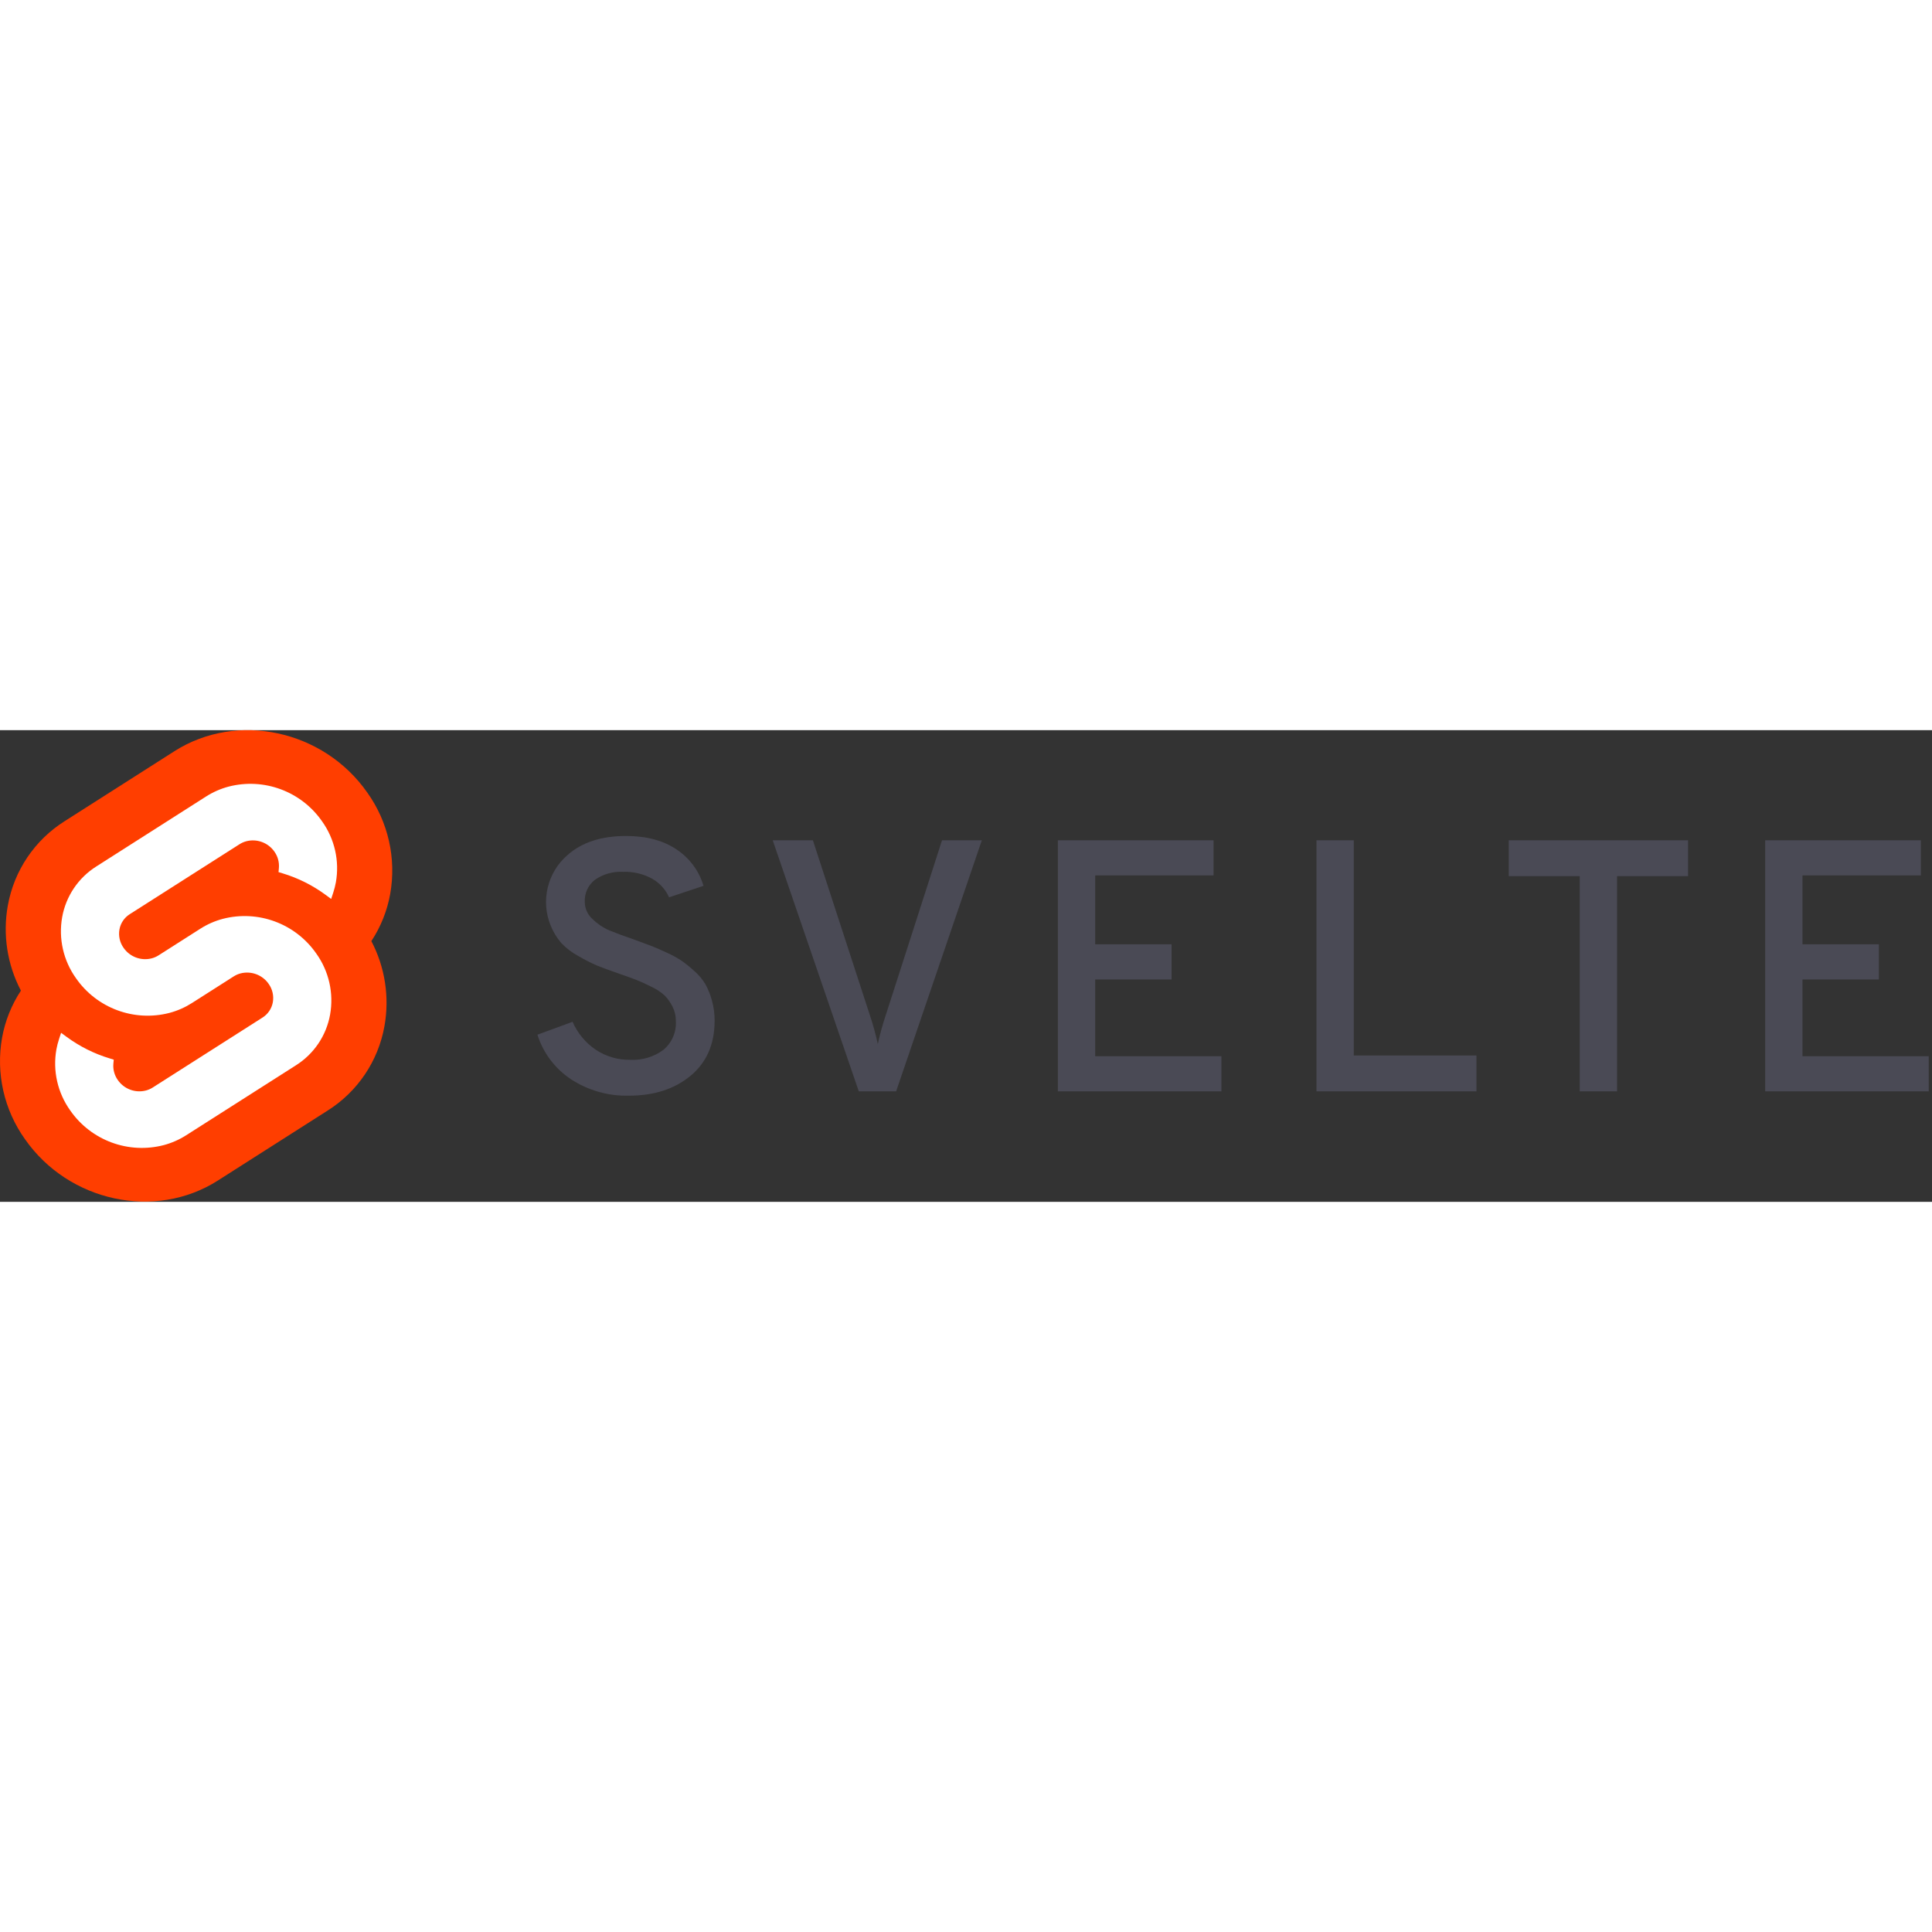 <svg viewBox="0 0 512 125" version="1.1" xmlns="http://www.w3.org/2000/svg" xmlns:xlink="http://www.w3.org/1999/xlink" preserveAspectRatio="xMidYMid" height="1em" width="1em">
  <rect x="0" y="0" width="512" height="125" fill="#333333" stroke="none"/>
  <g>
    <path d="M166.663,96.865 C161.242,97.002 155.906,95.494 151.359,92.541 C147.11,89.739 143.954,85.56 142.423,80.706 L151.739,77.284 C153.03,80.265 155.139,82.819 157.823,84.651 C160.546,86.476 163.765,87.421 167.043,87.36 C170.194,87.524 173.304,86.583 175.835,84.699 C178.067,82.824 179.283,80.005 179.114,77.094 C179.127,75.757 178.817,74.436 178.211,73.244 C177.684,72.178 176.994,71.2 176.167,70.344 C175.121,69.392 173.935,68.607 172.65,68.015 C171.065,67.224 169.75,66.622 168.706,66.209 C167.66,65.798 166.123,65.244 164.096,64.546 C161.56,63.659 159.659,62.962 158.392,62.455 C156.675,61.725 155.009,60.883 153.402,59.936 C151.672,59.018 150.1,57.831 148.744,56.419 C147.57,55.041 146.624,53.484 145.94,51.808 C143.248,45.255 145.047,37.715 150.407,33.083 C154.21,29.724 159.375,28.045 165.902,28.045 C171.351,28.045 175.834,29.249 179.352,31.657 C182.766,33.927 185.273,37.326 186.433,41.258 L177.308,44.299 C176.391,42.24 174.843,40.525 172.888,39.404 C170.523,38.092 167.844,37.451 165.141,37.55 C162.491,37.398 159.865,38.134 157.679,39.641 C155.867,41.045 154.856,43.246 154.97,45.535 C154.986,47.284 155.746,48.943 157.06,50.098 C158.324,51.341 159.806,52.34 161.433,53.045 C162.955,53.679 165.268,54.534 168.373,55.611 C170.273,56.309 171.682,56.832 172.602,57.18 C173.521,57.527 174.868,58.113 176.642,58.938 C178.064,59.567 179.431,60.315 180.729,61.172 C181.891,62.008 183.002,62.913 184.056,63.881 C185.202,64.875 186.181,66.046 186.956,67.35 C187.694,68.703 188.268,70.138 188.666,71.627 C189.152,73.376 189.392,75.184 189.381,76.998 C189.381,83.21 187.257,88.073 183.011,91.589 C178.765,95.107 173.316,96.866 166.663,96.865 Z M227.592,95.725 L204.778,29.185 L215.425,29.185 L230.539,75.573 C231.374,78.068 232.073,80.606 232.63,83.177 C233.187,80.606 233.885,78.067 234.722,75.573 L249.645,29.185 L260.197,29.185 L237.478,95.725 L227.592,95.725 Z M280.347,95.725 L280.347,29.186 L321.602,29.186 L321.602,38.501 L290.234,38.501 L290.234,56.752 L310.479,56.752 L310.479,66.068 L290.234,66.068 L290.234,86.409 L323.692,86.409 L323.692,95.725 L280.347,95.725 Z M348.881,95.725 L348.881,29.186 L358.768,29.186 L358.768,86.219 L391.277,86.219 L391.277,95.725 L348.881,95.725 Z M428.537,38.691 L428.537,95.725 L418.65,95.725 L418.65,38.691 L399.831,38.691 L399.831,29.186 L447.358,29.186 L447.358,38.691 L428.537,38.691 Z M467.794,95.725 L467.794,29.186 L509.049,29.186 L509.049,38.501 L477.681,38.501 L477.681,56.752 L497.927,56.752 L497.927,66.068 L477.681,66.068 L477.681,86.409 L511.14,86.409 L511.14,95.725 L467.794,95.725 Z" fill="#4A4A55"/>
    <g>
      <path d="M97.329,16.53 C85.728,-0.074 62.816,-4.995 46.25,5.56 L17.155,24.103 C9.208,29.103 3.734,37.218 2.076,46.46 C0.688,54.159 1.908,62.1 5.542,69.028 C3.052,72.806 1.353,77.049 0.549,81.502 C-1.125,90.921 1.065,100.617 6.625,108.402 C18.229,125.008 41.141,129.927 57.704,119.373 L86.799,100.83 C94.747,95.83 100.221,87.714 101.878,78.472 C103.266,70.774 102.047,62.832 98.414,55.904 C100.904,52.126 102.602,47.883 103.405,43.43 C105.08,34.011 102.89,24.314 97.329,16.53" fill="#FF3E00"/>
      <path d="M43.407,109.965 C34.03,112.403 24.126,108.732 18.604,100.77 C15.259,96.089 13.941,90.258 14.949,84.593 C15.117,83.672 15.35,82.765 15.644,81.876 L16.192,80.205 L17.682,81.3 C21.125,83.83 24.974,85.753 29.063,86.987 L30.145,87.315 L30.045,88.394 C29.913,89.929 30.329,91.462 31.219,92.72 C32.881,95.118 35.863,96.225 38.687,95.492 C39.319,95.323 39.922,95.058 40.474,94.706 L69.569,76.165 C71.008,75.259 72,73.789 72.302,72.115 C72.604,70.408 72.207,68.651 71.201,67.239 C69.537,64.84 66.555,63.733 63.729,64.466 C63.098,64.635 62.496,64.899 61.945,65.25 L50.842,72.328 C49.017,73.489 47.024,74.364 44.934,74.922 C35.556,77.361 25.653,73.69 20.13,65.728 C16.785,61.047 15.467,55.215 16.475,49.551 C17.472,43.994 20.764,39.114 25.543,36.108 L54.636,17.565 C56.462,16.403 58.456,15.527 60.548,14.968 C69.926,12.53 79.829,16.201 85.352,24.162 C88.697,28.844 90.014,34.675 89.007,40.339 C88.837,41.26 88.605,42.168 88.312,43.056 L87.764,44.727 L86.274,43.634 C82.832,41.103 78.982,39.179 74.892,37.945 L73.811,37.617 L73.91,36.538 C74.041,35.002 73.626,33.47 72.737,32.212 C71.075,29.813 68.093,28.707 65.269,29.44 C64.636,29.609 64.034,29.874 63.482,30.225 L34.387,48.767 C32.947,49.673 31.955,51.143 31.655,52.817 C31.351,54.525 31.747,56.282 32.754,57.694 C34.417,60.093 37.4,61.2 40.225,60.467 C40.857,60.298 41.46,60.033 42.012,59.682 L53.113,52.607 C54.938,51.445 56.93,50.569 59.021,50.011 C68.399,47.572 78.302,51.243 83.825,59.205 C87.17,63.886 88.487,69.718 87.48,75.382 C86.482,80.94 83.19,85.82 78.411,88.827 L49.319,107.367 C47.493,108.53 45.499,109.406 43.407,109.965" fill="#FFFFFF"/>
    </g>
  </g>
</svg>
